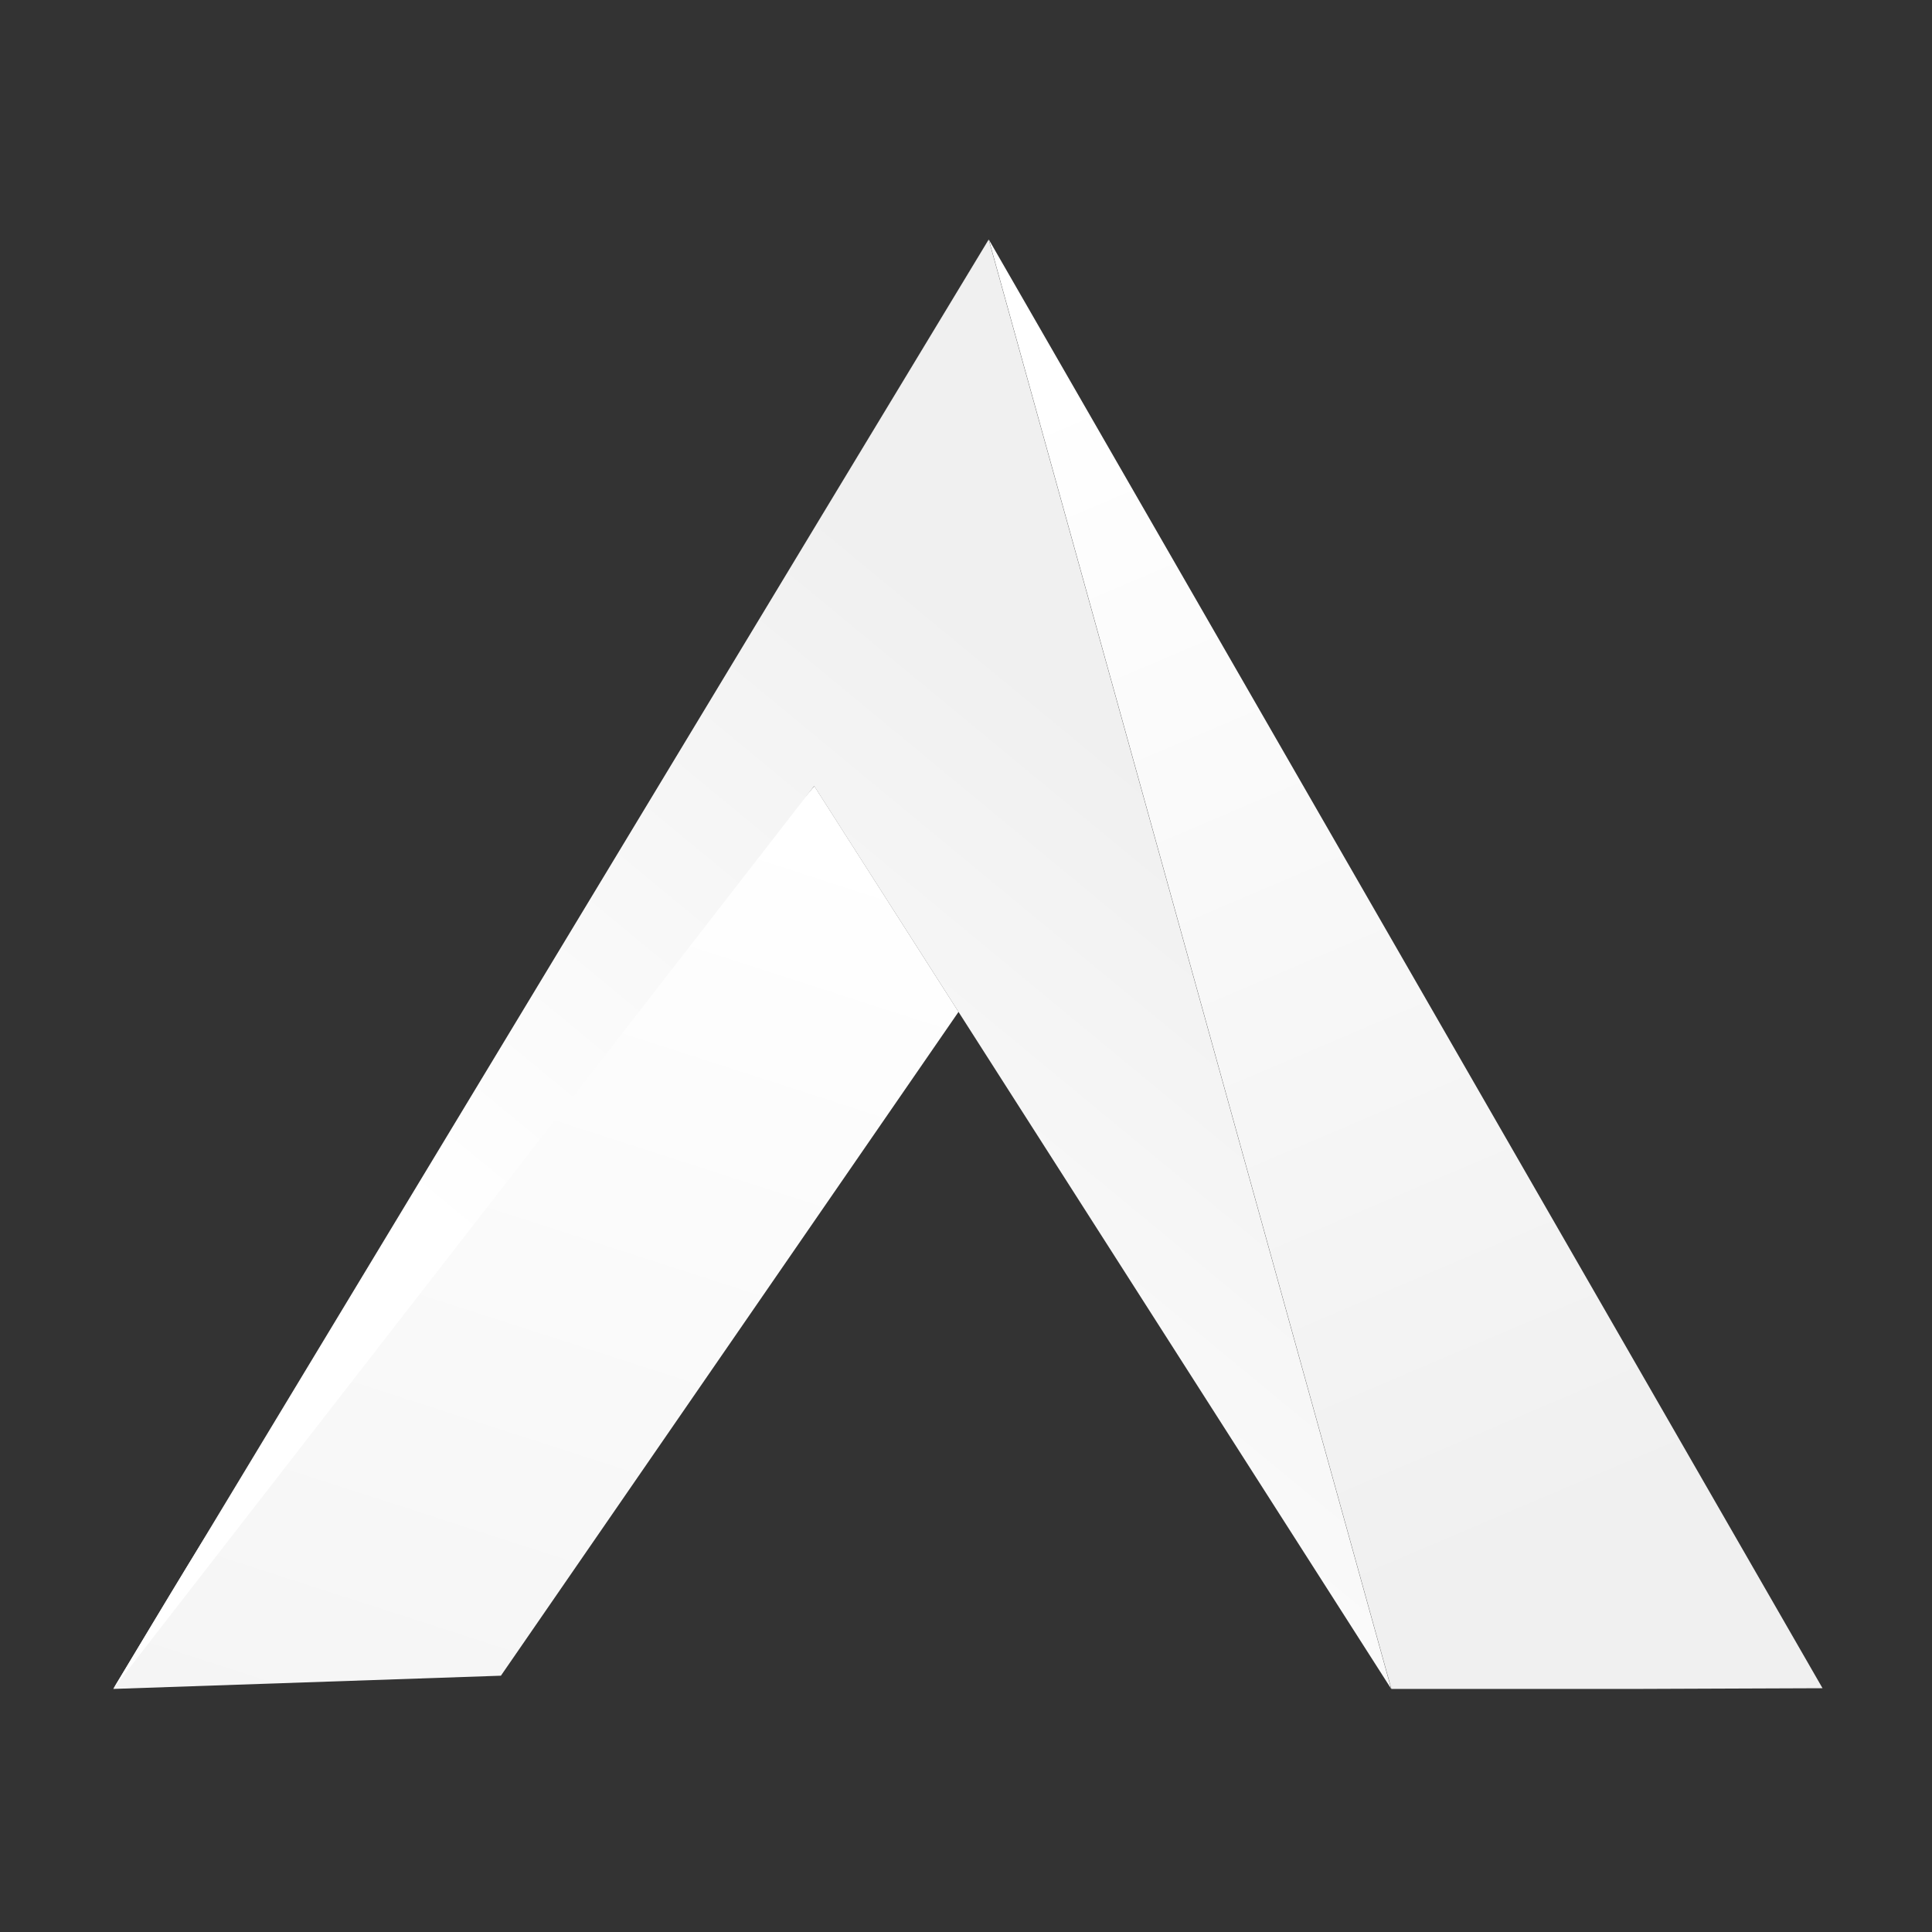 <svg width="500" height="500" viewBox="0 0 500 500" fill="none" xmlns="http://www.w3.org/2000/svg"><rect x="0" y="0" width="500" height="500" fill="#333333" stroke="none"/><path d="M129.636 433.668L248.069 261.869L210.742 203.435L101.642 332.912C65.409 375.927 59.575 386.644 29.32 437.093L129.673 433.668H129.636Z" fill="url(#paint0_linear_27198_10658)"/><path d="M423.663 437.093L471.67 436.911L255.911 62L360.091 437.093H423.7H423.663ZM255.874 62L201.305 152.183L212.276 134.067L255.874 62.036V62Z" fill="url(#paint1_linear_27198_10658)"/><path d="M210.707 203.435L360.051 437.093L255.872 62L212.312 134.03L29.285 437.093L210.707 203.435Z" fill="url(#paint2_linear_27198_10658)"/><defs><linearGradient id="paint0_linear_27198_10658" x1="203.423" y1="210.642" x2="79.698" y2="593.367" gradientUnits="userSpaceOnUse"><stop stop-color="white"/><stop offset="1" stop-color="#F0F0F0"/></linearGradient><linearGradient id="paint1_linear_27198_10658" x1="272.934" y1="100.165" x2="400.081" y2="398.957" gradientUnits="userSpaceOnUse"><stop stop-color="white"/><stop offset="1" stop-color="#F0F0F0"/></linearGradient><linearGradient id="paint2_linear_27198_10658" x1="127.832" y1="330.488" x2="261.533" y2="168.633" gradientUnits="userSpaceOnUse"><stop stop-color="white"/><stop offset="1" stop-color="#F0F0F0"/></linearGradient></defs></svg>